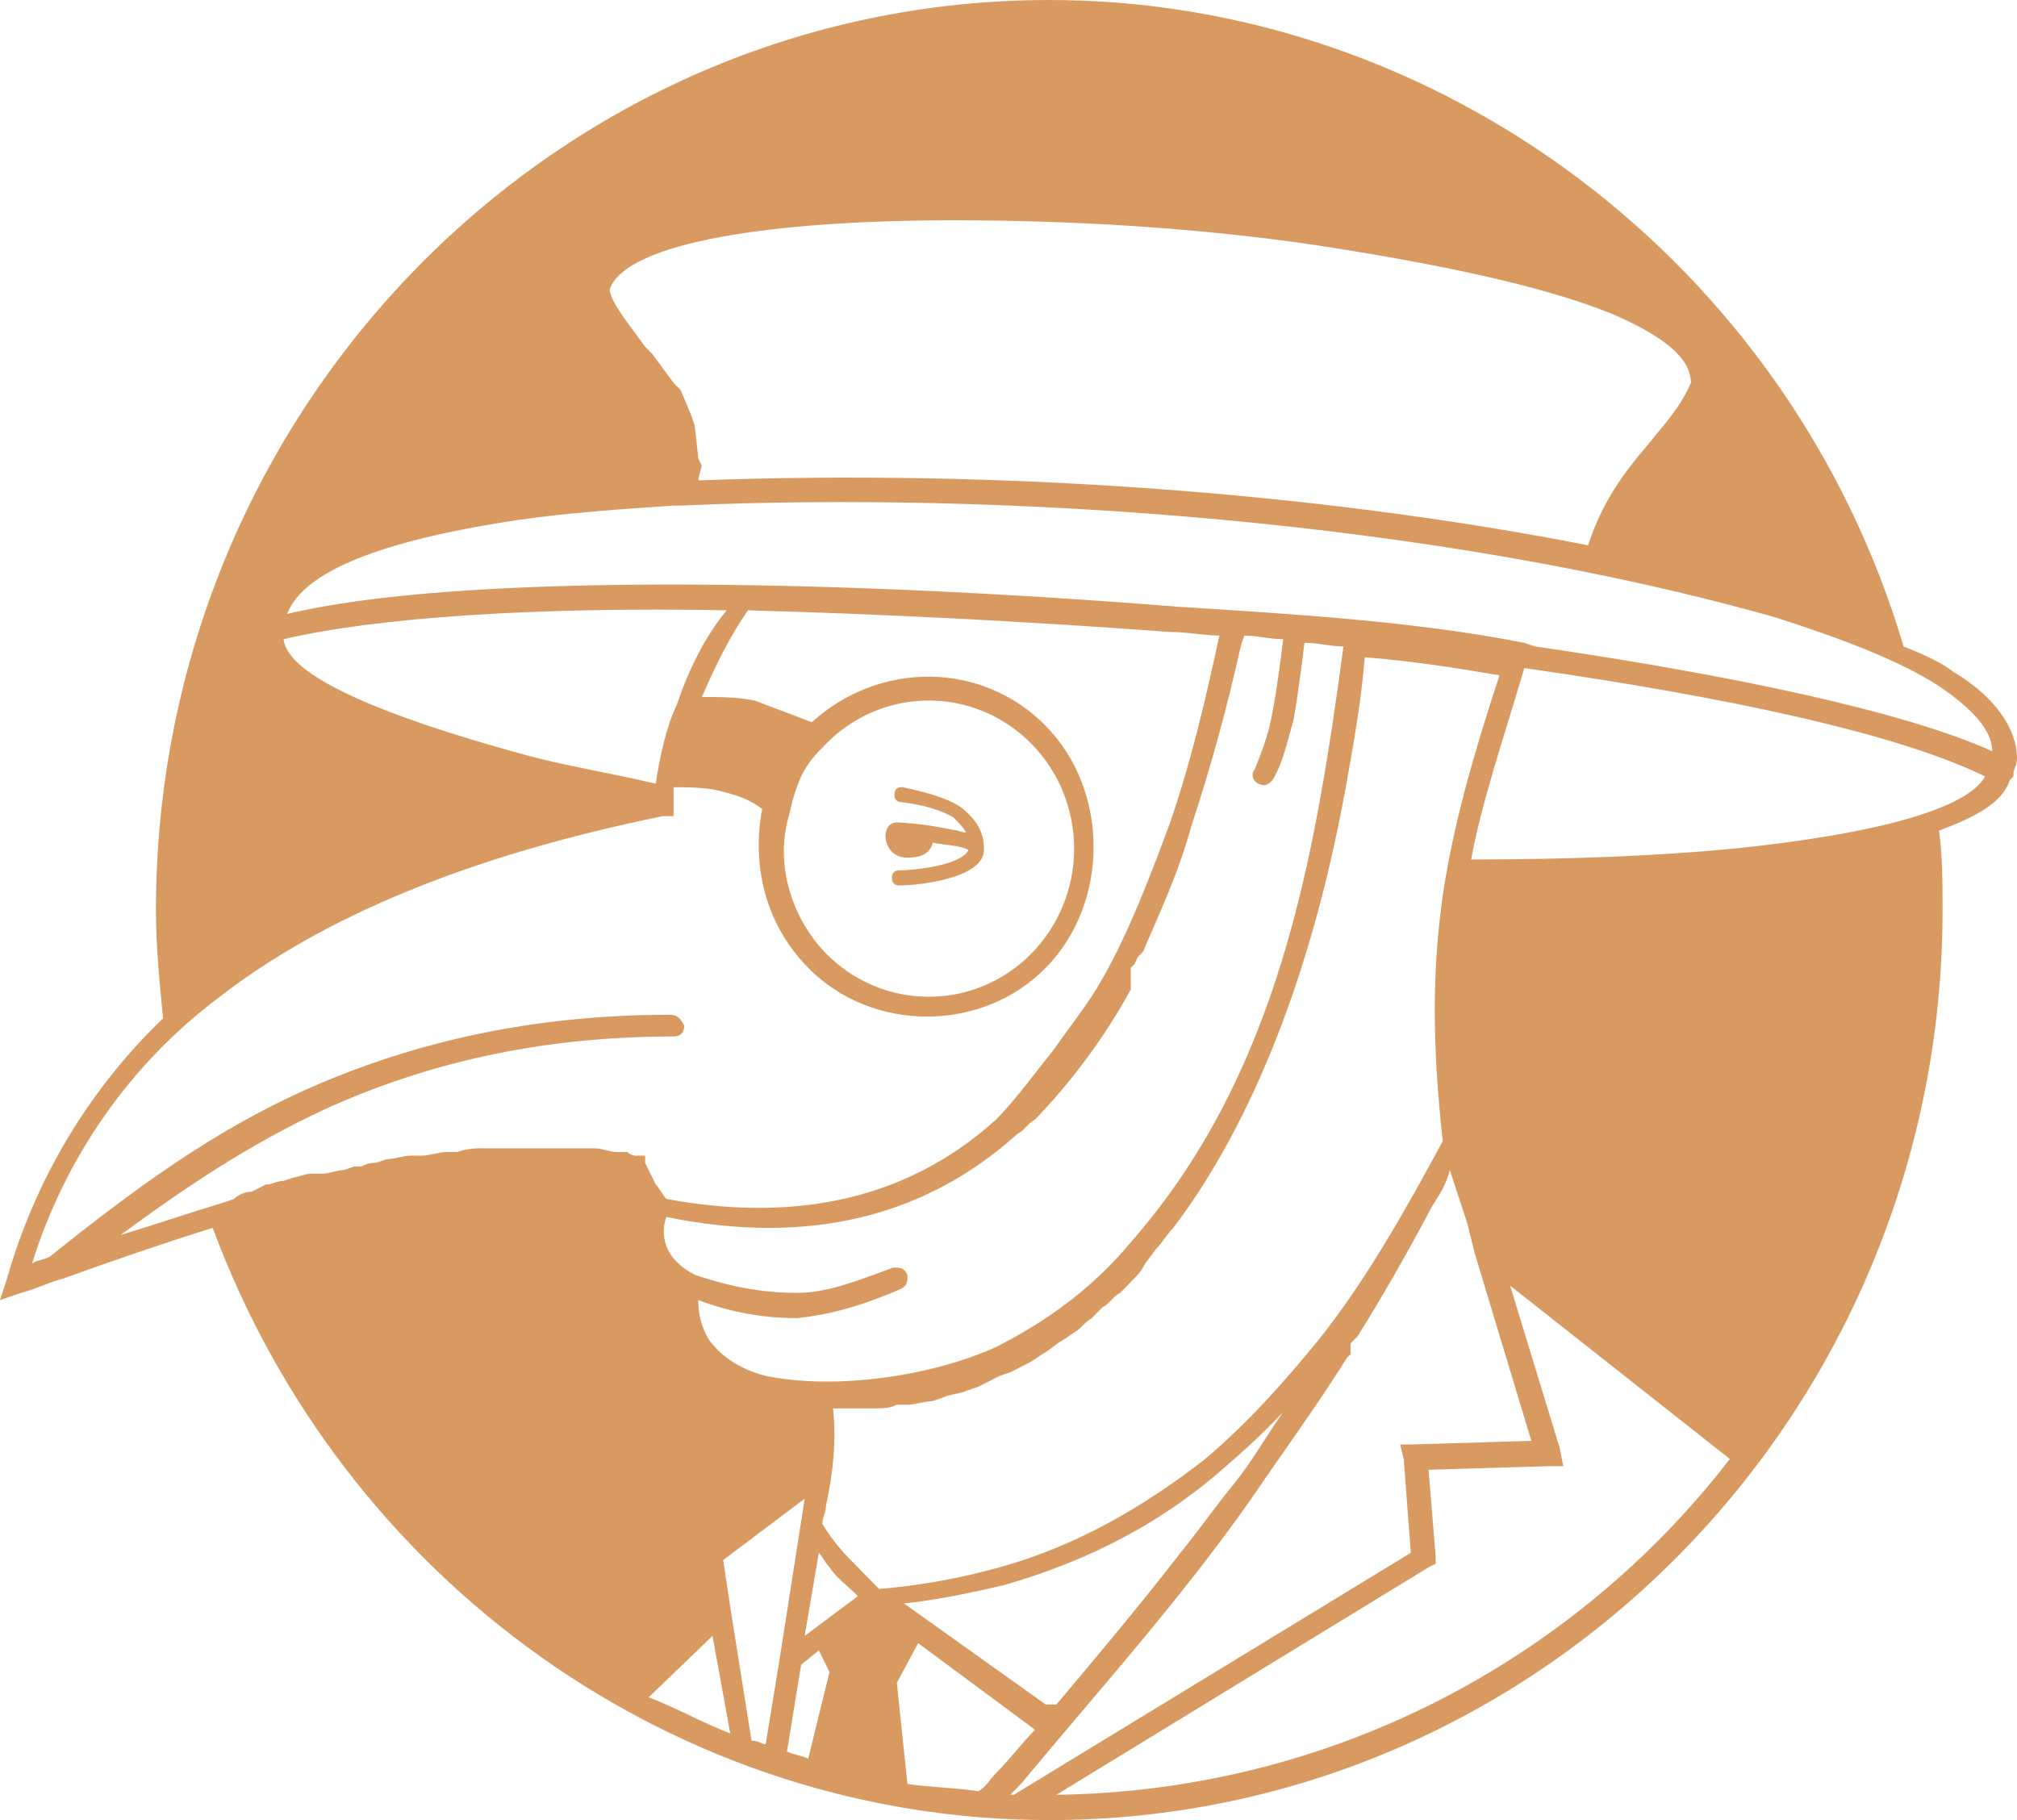 <svg width="41" height="37" viewBox="0 0 41 37" fill="none" xmlns="http://www.w3.org/2000/svg">
<path d="M39.703 13.655C39.415 13.434 39.054 13.288 38.694 13.141C36.389 5.359 29.255 0 21.329 0C11.313 0 3.17 8.296 3.17 18.5C3.17 19.234 3.243 19.968 3.315 20.702C1.813 22.144 0.718 23.969 0.144 25.988L0 26.429L0.432 26.282C0.721 26.208 1.009 26.061 1.297 25.988C2.306 25.621 3.387 25.254 4.323 24.96C6.989 32.155 13.763 37 21.329 37C31.345 37 39.487 28.704 39.487 18.5C39.487 17.986 39.487 17.399 39.415 16.885C40.207 16.591 40.712 16.298 40.856 15.857L40.928 15.784V15.71C40.928 15.637 41 15.563 41 15.417C41 14.829 40.568 14.169 39.703 13.655ZM14.195 9.323L14.123 8.663L14.051 8.442L13.835 7.929L13.691 7.782L13.258 7.194L13.114 7.048L12.682 6.46L12.538 6.24C12.538 6.24 12.394 6.02 12.394 5.873C12.754 4.919 15.708 4.478 19.383 4.478C21.761 4.478 24.355 4.625 26.805 4.992C29.183 5.359 31.344 5.8 32.786 6.387C33.794 6.827 34.371 7.268 34.371 7.782C34.155 8.296 33.794 8.663 33.506 9.03C33.002 9.617 32.569 10.204 32.281 11.085C26.661 9.984 20.176 9.544 14.267 9.764H14.195C14.21 9.664 14.234 9.566 14.267 9.47L14.195 9.323ZM16.285 15.784C16.429 15.49 16.573 15.343 16.789 15.123C17.202 14.702 17.729 14.415 18.302 14.299C18.875 14.183 19.47 14.242 20.01 14.47C20.55 14.698 21.011 15.084 21.336 15.579C21.661 16.074 21.834 16.657 21.834 17.252C21.834 17.848 21.661 18.43 21.336 18.925C21.011 19.42 20.55 19.806 20.01 20.034C19.47 20.262 18.875 20.321 18.302 20.205C17.729 20.089 17.202 19.802 16.789 19.381C16.141 18.72 15.78 17.692 15.996 16.738L16.069 16.445C16.118 16.217 16.191 15.996 16.285 15.784ZM13.763 14.315C13.547 14.756 13.402 15.417 13.33 15.931C12.394 15.71 11.457 15.563 10.664 15.343C7.71 14.536 5.837 13.728 5.765 12.994C7.638 12.554 10.881 12.333 14.772 12.407C14.339 12.921 13.979 13.655 13.763 14.315ZM13.619 20.629C10.736 20.629 8.359 21.216 6.341 22.097C4.323 22.978 2.666 24.226 1.009 25.548C0.865 25.621 0.721 25.621 0.649 25.694C1.324 23.517 2.661 21.614 4.468 20.262C6.557 18.647 9.511 17.399 13.475 16.591H13.691V16.004C13.979 16.004 14.339 16.004 14.627 16.077C14.916 16.151 15.204 16.224 15.492 16.445C15.276 17.619 15.564 18.794 16.429 19.675C17.726 20.996 19.96 20.996 21.257 19.675C22.554 18.353 22.554 16.077 21.257 14.756C19.96 13.435 17.87 13.435 16.501 14.683C16.141 14.536 15.708 14.389 15.348 14.242C14.988 14.169 14.627 14.169 14.267 14.169C14.555 13.508 14.844 12.921 15.204 12.407C17.87 12.48 20.824 12.627 23.779 12.847C24.139 12.847 24.499 12.921 24.787 12.921C24.499 14.242 24.211 15.49 23.779 16.738C23.346 17.913 22.914 19.014 22.41 19.895C22.121 20.409 21.761 20.849 21.401 21.363C21.04 21.804 20.68 22.317 20.248 22.758C18.302 24.52 15.924 24.813 13.547 24.373C13.475 24.3 13.402 24.153 13.33 24.079L13.114 23.639V23.492H12.97C12.931 23.497 12.891 23.493 12.854 23.48C12.816 23.468 12.782 23.447 12.754 23.419H12.538C12.394 23.419 12.249 23.345 12.105 23.345H9.8C9.629 23.338 9.458 23.363 9.295 23.419H9.079C8.935 23.419 8.719 23.492 8.575 23.492H8.358C8.214 23.492 7.998 23.566 7.854 23.566L7.638 23.639C7.537 23.636 7.437 23.661 7.35 23.712H7.206L6.989 23.786C6.845 23.786 6.701 23.859 6.557 23.859H6.341C6.197 23.859 6.053 23.933 5.981 23.933L5.764 24.006C5.62 24.006 5.548 24.08 5.404 24.08L5.116 24.226C4.982 24.229 4.854 24.281 4.756 24.373L4.54 24.447C3.819 24.667 3.17 24.887 2.45 25.107C3.747 24.153 5.044 23.272 6.629 22.538C8.575 21.657 10.88 21.07 13.691 21.07C13.835 21.07 13.907 20.996 13.907 20.849C13.835 20.702 13.763 20.629 13.619 20.629ZM25.58 15.931C25.724 16.004 25.796 15.931 25.868 15.857C26.084 15.49 26.156 15.123 26.3 14.609C26.373 14.169 26.445 13.655 26.517 13.067C26.805 13.067 27.021 13.141 27.309 13.141C26.733 17.399 26.012 21.803 22.986 25.254C22.193 26.208 21.257 26.869 20.248 27.383C18.951 27.97 17.005 28.264 15.564 27.97C14.988 27.823 14.627 27.53 14.411 27.236C14.264 26.994 14.189 26.713 14.195 26.429C14.84 26.674 15.524 26.799 16.213 26.796C16.861 26.722 17.438 26.575 18.302 26.208C18.446 26.135 18.446 26.062 18.446 25.915C18.374 25.768 18.302 25.768 18.158 25.768C17.366 26.062 16.789 26.282 16.213 26.282C15.636 26.282 14.988 26.208 14.123 25.915C13.835 25.768 13.618 25.548 13.546 25.328C13.475 25.139 13.475 24.929 13.546 24.74C16.429 25.328 18.807 24.74 20.68 23.052C20.824 22.978 20.896 22.831 21.04 22.758C21.801 21.969 22.456 21.08 22.986 20.115V19.895V19.675L23.058 19.601L23.13 19.454L23.202 19.381C23.274 19.308 23.274 19.234 23.346 19.087C23.634 18.427 23.995 17.619 24.211 16.811C24.609 15.606 24.945 14.381 25.22 13.141L25.292 12.921C25.58 12.921 25.796 12.994 26.084 12.994C26.012 13.581 25.94 14.095 25.868 14.462C25.796 14.903 25.652 15.27 25.508 15.637C25.436 15.71 25.436 15.857 25.58 15.931ZM28.534 29.659L28.678 31.567L20.608 36.486H20.536L20.752 36.266C22.337 34.357 23.995 32.522 25.436 30.466C26.084 29.512 26.733 28.631 27.381 27.603L27.453 27.53V27.309L27.526 27.236L27.598 27.163C28.102 26.355 28.607 25.474 29.111 24.52C29.255 24.299 29.399 24.079 29.471 23.786L29.831 24.887L29.976 25.474L31.128 29.291L28.679 29.365H28.462L28.534 29.659ZM14.844 32.669L14.7 31.714L16.357 30.466L15.852 33.697L15.564 35.458C15.492 35.458 15.42 35.385 15.276 35.385L14.844 32.669ZM14.844 35.238C14.267 35.018 13.763 34.724 13.186 34.504L14.483 33.256L14.844 35.238ZM16.285 33.843L16.645 33.55L16.861 33.99L16.429 35.752C16.285 35.679 16.141 35.679 15.997 35.605L16.285 33.843ZM16.357 33.256L16.645 31.567C16.717 31.641 16.789 31.788 16.861 31.861C17.005 32.081 17.221 32.228 17.438 32.448L16.357 33.256ZM18.23 34.21L18.663 33.403L21.04 35.164C20.752 35.458 20.536 35.752 20.248 36.045C20.104 36.192 20.032 36.339 19.887 36.413C19.383 36.339 18.951 36.339 18.446 36.266L18.23 34.21ZM18.374 32.595C19.095 32.522 19.743 32.375 20.392 32.228C22.193 31.714 23.706 30.907 25.004 29.732C25.382 29.41 25.742 29.066 26.084 28.704C25.724 29.218 25.436 29.732 25.076 30.173C24.715 30.613 24.355 31.127 23.995 31.567C23.202 32.595 22.337 33.623 21.473 34.651H21.257L18.374 32.595ZM29.327 18.206C29.111 19.748 29.111 21.216 29.327 23.198C28.534 24.667 27.742 26.061 26.805 27.236C26.084 28.117 25.364 28.925 24.499 29.659C23.274 30.613 21.905 31.421 20.32 31.861C19.518 32.085 18.698 32.233 17.87 32.302L17.221 31.641C17.031 31.439 16.862 31.218 16.717 30.98C16.717 30.833 16.789 30.76 16.789 30.613C16.933 29.952 17.005 29.292 16.933 28.631H17.726C17.942 28.631 18.086 28.631 18.23 28.557H18.447C18.591 28.557 18.807 28.484 18.951 28.484L19.167 28.411C19.311 28.337 19.527 28.337 19.672 28.264L19.888 28.19L20.32 27.97L20.536 27.897L20.968 27.676L21.185 27.529C21.329 27.456 21.473 27.309 21.617 27.236L21.833 27.089C21.977 27.016 22.049 26.869 22.194 26.795L22.41 26.575C22.554 26.502 22.626 26.355 22.77 26.282L22.986 26.061C23.13 25.914 23.202 25.841 23.274 25.694L23.491 25.401C23.635 25.254 23.707 25.107 23.851 24.96L24.067 24.666C25.58 22.538 26.733 19.527 27.382 15.857C27.526 15.049 27.67 14.242 27.742 13.361C28.679 13.434 29.615 13.581 30.48 13.728C29.975 15.27 29.543 16.738 29.327 18.206ZM21.473 36.486L29.039 31.861L29.183 31.788V31.641L29.039 29.879L31.488 29.805H31.777L31.705 29.438L30.696 26.135L35.163 29.659C31.993 33.77 27.021 36.413 21.473 36.486ZM35.236 17.252C33.723 17.399 31.921 17.472 29.904 17.472C30.12 16.298 30.552 15.05 30.985 13.581C35.092 14.169 38.55 14.903 40.352 15.784C39.991 16.445 38.118 16.958 35.236 17.252ZM31.201 13.141L30.985 13.068C28.751 12.627 26.229 12.48 23.923 12.333C16.573 11.746 9.223 11.673 5.837 12.48C6.197 11.526 8.071 10.939 10.52 10.572C11.529 10.425 12.61 10.351 13.691 10.278H13.835C20.392 9.984 29.111 10.572 36.1 12.554C37.469 12.994 38.622 13.435 39.415 13.948C40.063 14.389 40.496 14.829 40.496 15.27C38.694 14.462 35.236 13.728 31.201 13.141Z" fill="#D99A61"/>
<path d="M18.442 17.436C18.754 17.436 18.91 17.333 18.961 17.128C19.169 17.18 19.533 17.18 19.688 17.282C19.533 17.59 18.598 17.692 18.286 17.692C18.182 17.692 18.131 17.744 18.131 17.846C18.131 17.949 18.182 18 18.286 18C18.702 18 20 17.846 20 17.282V17.231C20 16.872 19.792 16.615 19.533 16.41C19.221 16.205 18.806 16.103 18.338 16C18.234 16 18.182 16.051 18.182 16.154C18.182 16.256 18.234 16.308 18.338 16.308C18.754 16.359 19.117 16.462 19.377 16.615C19.481 16.718 19.584 16.82 19.637 16.923C19.533 16.923 19.481 16.872 19.377 16.872C19.001 16.79 18.619 16.738 18.234 16.718C17.871 16.718 17.923 17.436 18.442 17.436Z" fill="#D99A61"/>
</svg>
